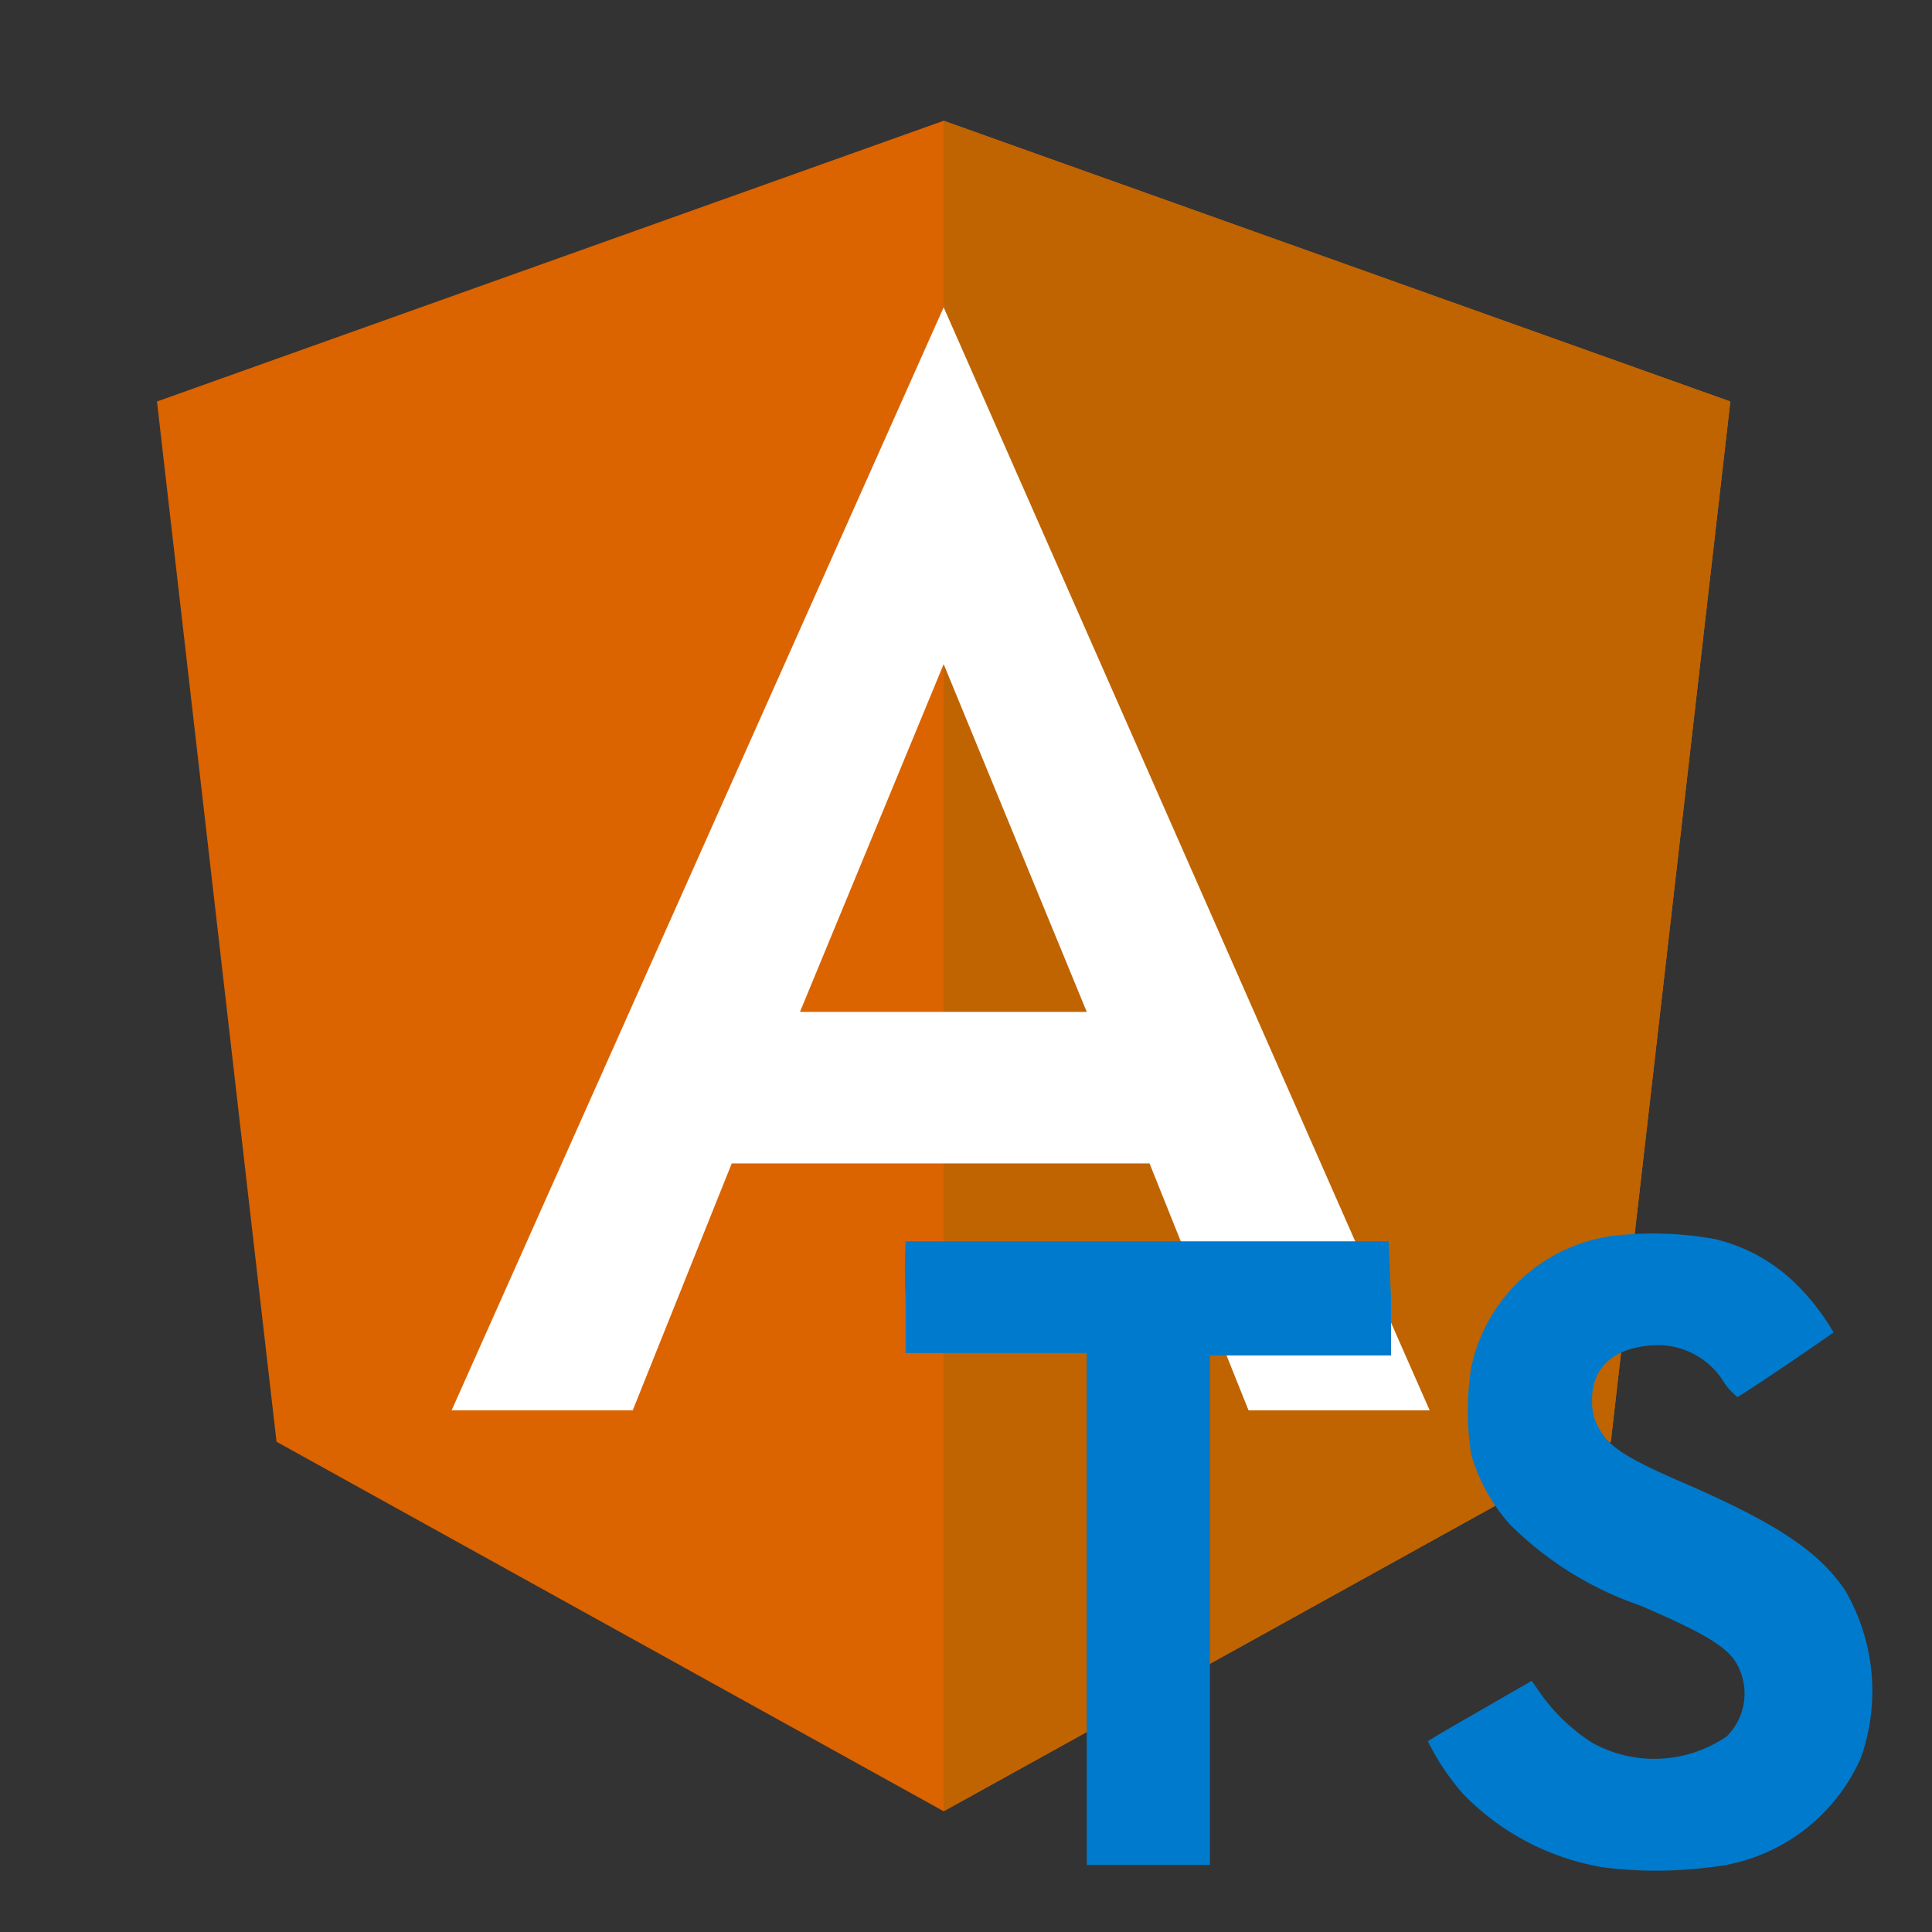<svg xmlns="http://www.w3.org/2000/svg" viewBox="0 0 32 32"><rect x="0" y="0" width="32" height="32" fill="#333333" stroke="none"/><title>file_type_ng2_pipe_ts@2x</title><g id="ng2_pipe_ts"><polygon points="15.63 2 15.63 2 15.63 2 2.6 6.65 4.58 23.88 15.63 30 15.63 30 15.63 30 26.68 23.88 28.66 6.65 15.63 2" style="fill:#db6300"/><polygon points="15.63 2 15.63 5.11 15.63 5.09 15.63 19.28 15.63 19.28 15.63 30 15.63 30 26.68 23.88 28.66 6.65 15.63 2" style="fill:#bf6400"/><path d="M15.63,5.09,7.48,23.36h3l1.64-4.09h6.92l1.64,4.09h3L15.63,5.09ZM18,16.76H13.25L15.63,11Z" style="fill:#fff"/><path d="M28.39,20.52a2.84,2.84,0,0,1,1.43.82,3.76,3.76,0,0,1,.55.73s-1,.7-1.59,1.07c0,0-.11-.08-.21-.22a1.29,1.29,0,0,0-1.07-.64c-.69,0-1.14.31-1.13.92a.84.84,0,0,0,.1.43c.15.31.43.5,1.32.89,1.63.7,2.33,1.17,2.77,1.82a3.31,3.31,0,0,1,.26,2.78,3.06,3.06,0,0,1-2.52,1.81,7,7,0,0,1-1.74,0,4.19,4.19,0,0,1-2.32-1.21,4,4,0,0,1-.59-.88l.21-.13.85-.49.66-.38.14.2a3.06,3.06,0,0,0,.87.83,2.12,2.12,0,0,0,2.22-.11,1,1,0,0,0,.13-1.26c-.18-.25-.54-.47-1.57-.91A5.64,5.64,0,0,1,25,25.24a3,3,0,0,1-.63-1.14,4.57,4.57,0,0,1,0-1.46,2.78,2.78,0,0,1,2.34-2.17A5.78,5.78,0,0,1,28.39,20.52Zm-5.35,1v.93h-3v8.44H18V22.41H15V21.5a9,9,0,0,1,0-.94s1.82,0,4,0h4Z" style="fill:#007acc"/></g></svg>